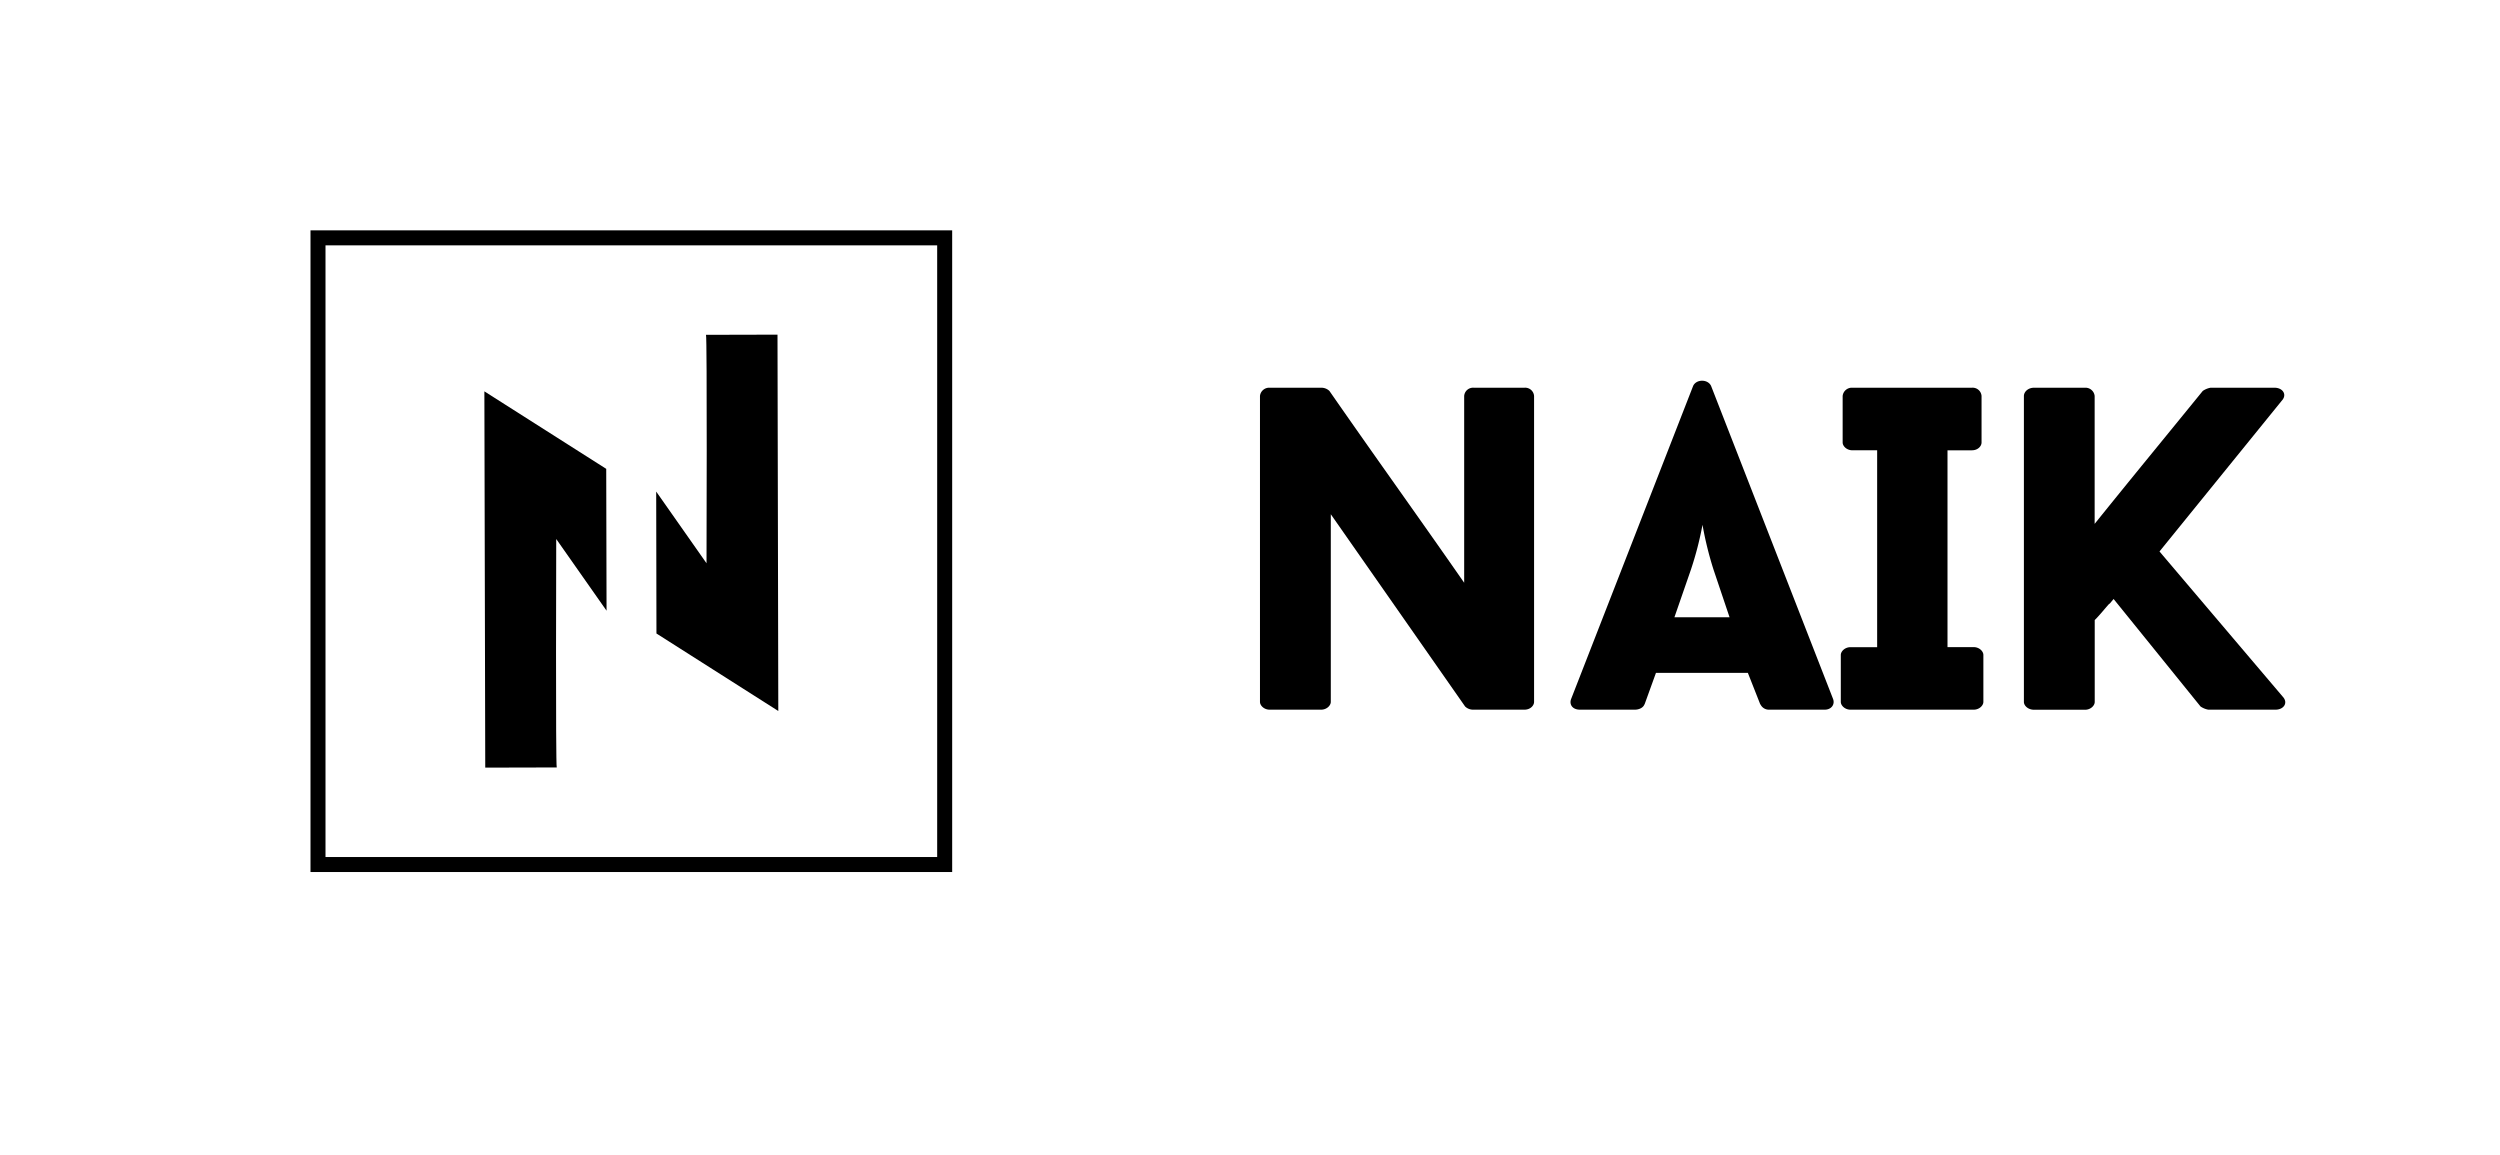 <svg id="Capa_1" data-name="Capa 1" xmlns="http://www.w3.org/2000/svg" viewBox="0 0 1000 462"><defs><style>.cls-1{fill:none;stroke:#000;stroke-miterlimit:10;stroke-width:6px;}</style></defs><path d="M609.77,283.87h-20.6a4.59,4.59,0,0,1-3.13-1.28l-53.72-76.9v75.06c0,1.47-1.66,3.12-3.86,3.12H507.85c-2.21,0-3.86-1.65-3.86-3.12V158.4a3.69,3.69,0,0,1,3.86-3.31h20.79a4.63,4.63,0,0,1,3.13,1.29c18.39,26.49,35.32,50,53.9,76.72V158.4a3.57,3.57,0,0,1,3.86-3.31h20.24a3.57,3.57,0,0,1,3.86,3.31V280.75C613.63,282.22,612.16,283.87,609.77,283.87Z"/><path d="M662.38,269.16l-4.59,12.69v-.18c-.37,1.29-2,2.2-3.87,2.2H632c-3.13,0-4.42-2.2-3.5-4.41l48.76-125.1c1.28-2.76,5.88-2.76,7.17,0l48.75,125.1c.92,2.21-.55,4.41-3.31,4.41H707.64a3.69,3.69,0,0,1-3.49-2.2v.18l-5-12.69Zm29.44-22.26-6.44-19.14A139.61,139.61,0,0,1,681,209.92a132.66,132.66,0,0,1-4.6,17.84l-6.63,19.14Z"/><path d="M779,258.85h10.49c2.21,0,3.86,1.66,3.86,3.13v18.77c0,1.47-1.65,3.12-3.86,3.12h-49.3c-2.21,0-3.87-1.65-3.87-3.12V262c0-1.47,1.66-3.13,3.87-3.13h10.67V180.11h-9.94c-2.21,0-3.86-1.65-3.86-3.12V158.4a3.69,3.69,0,0,1,3.86-3.31h47.83a3.57,3.57,0,0,1,3.87,3.31V177c0,1.47-1.47,3.12-3.87,3.12H779Z"/><path d="M913.14,278.72c2.21,2.4.37,5.15-2.94,5.15H883.33a8,8,0,0,1-3.12-1.28l-34.77-43-1.66,2v-.18c-2,2.2-3.68,4.41-5.89,6.62v32.75c0,1.47-1.65,3.12-3.86,3.12H813.61c-2.39,0-4.05-1.65-4.05-3.12V158.4c0-1.65,1.66-3.31,4.05-3.31H834a3.69,3.69,0,0,1,3.86,3.31v51.15c14.35-17.85,28.89-35.51,43.24-53.17a8,8,0,0,1,3.12-1.29h25.58c3.31,0,5.15,2.76,2.94,5.15l-48.94,60.35Z"/><path d="M242.49,187.54l-48.74-31,.35,150.51,28.6-.07c-.48-.64-.21-91.38-.21-91.38l20.13,28.68Z"/><path d="M262.58,253.4l48.74,31L311,133.86l-28.6.07c.49.64.21,91.38.21,91.38l-20.13-28.68Z"/><rect class="cls-1" x="127.2" y="95.14" width="250.67" height="250.67"/></svg>